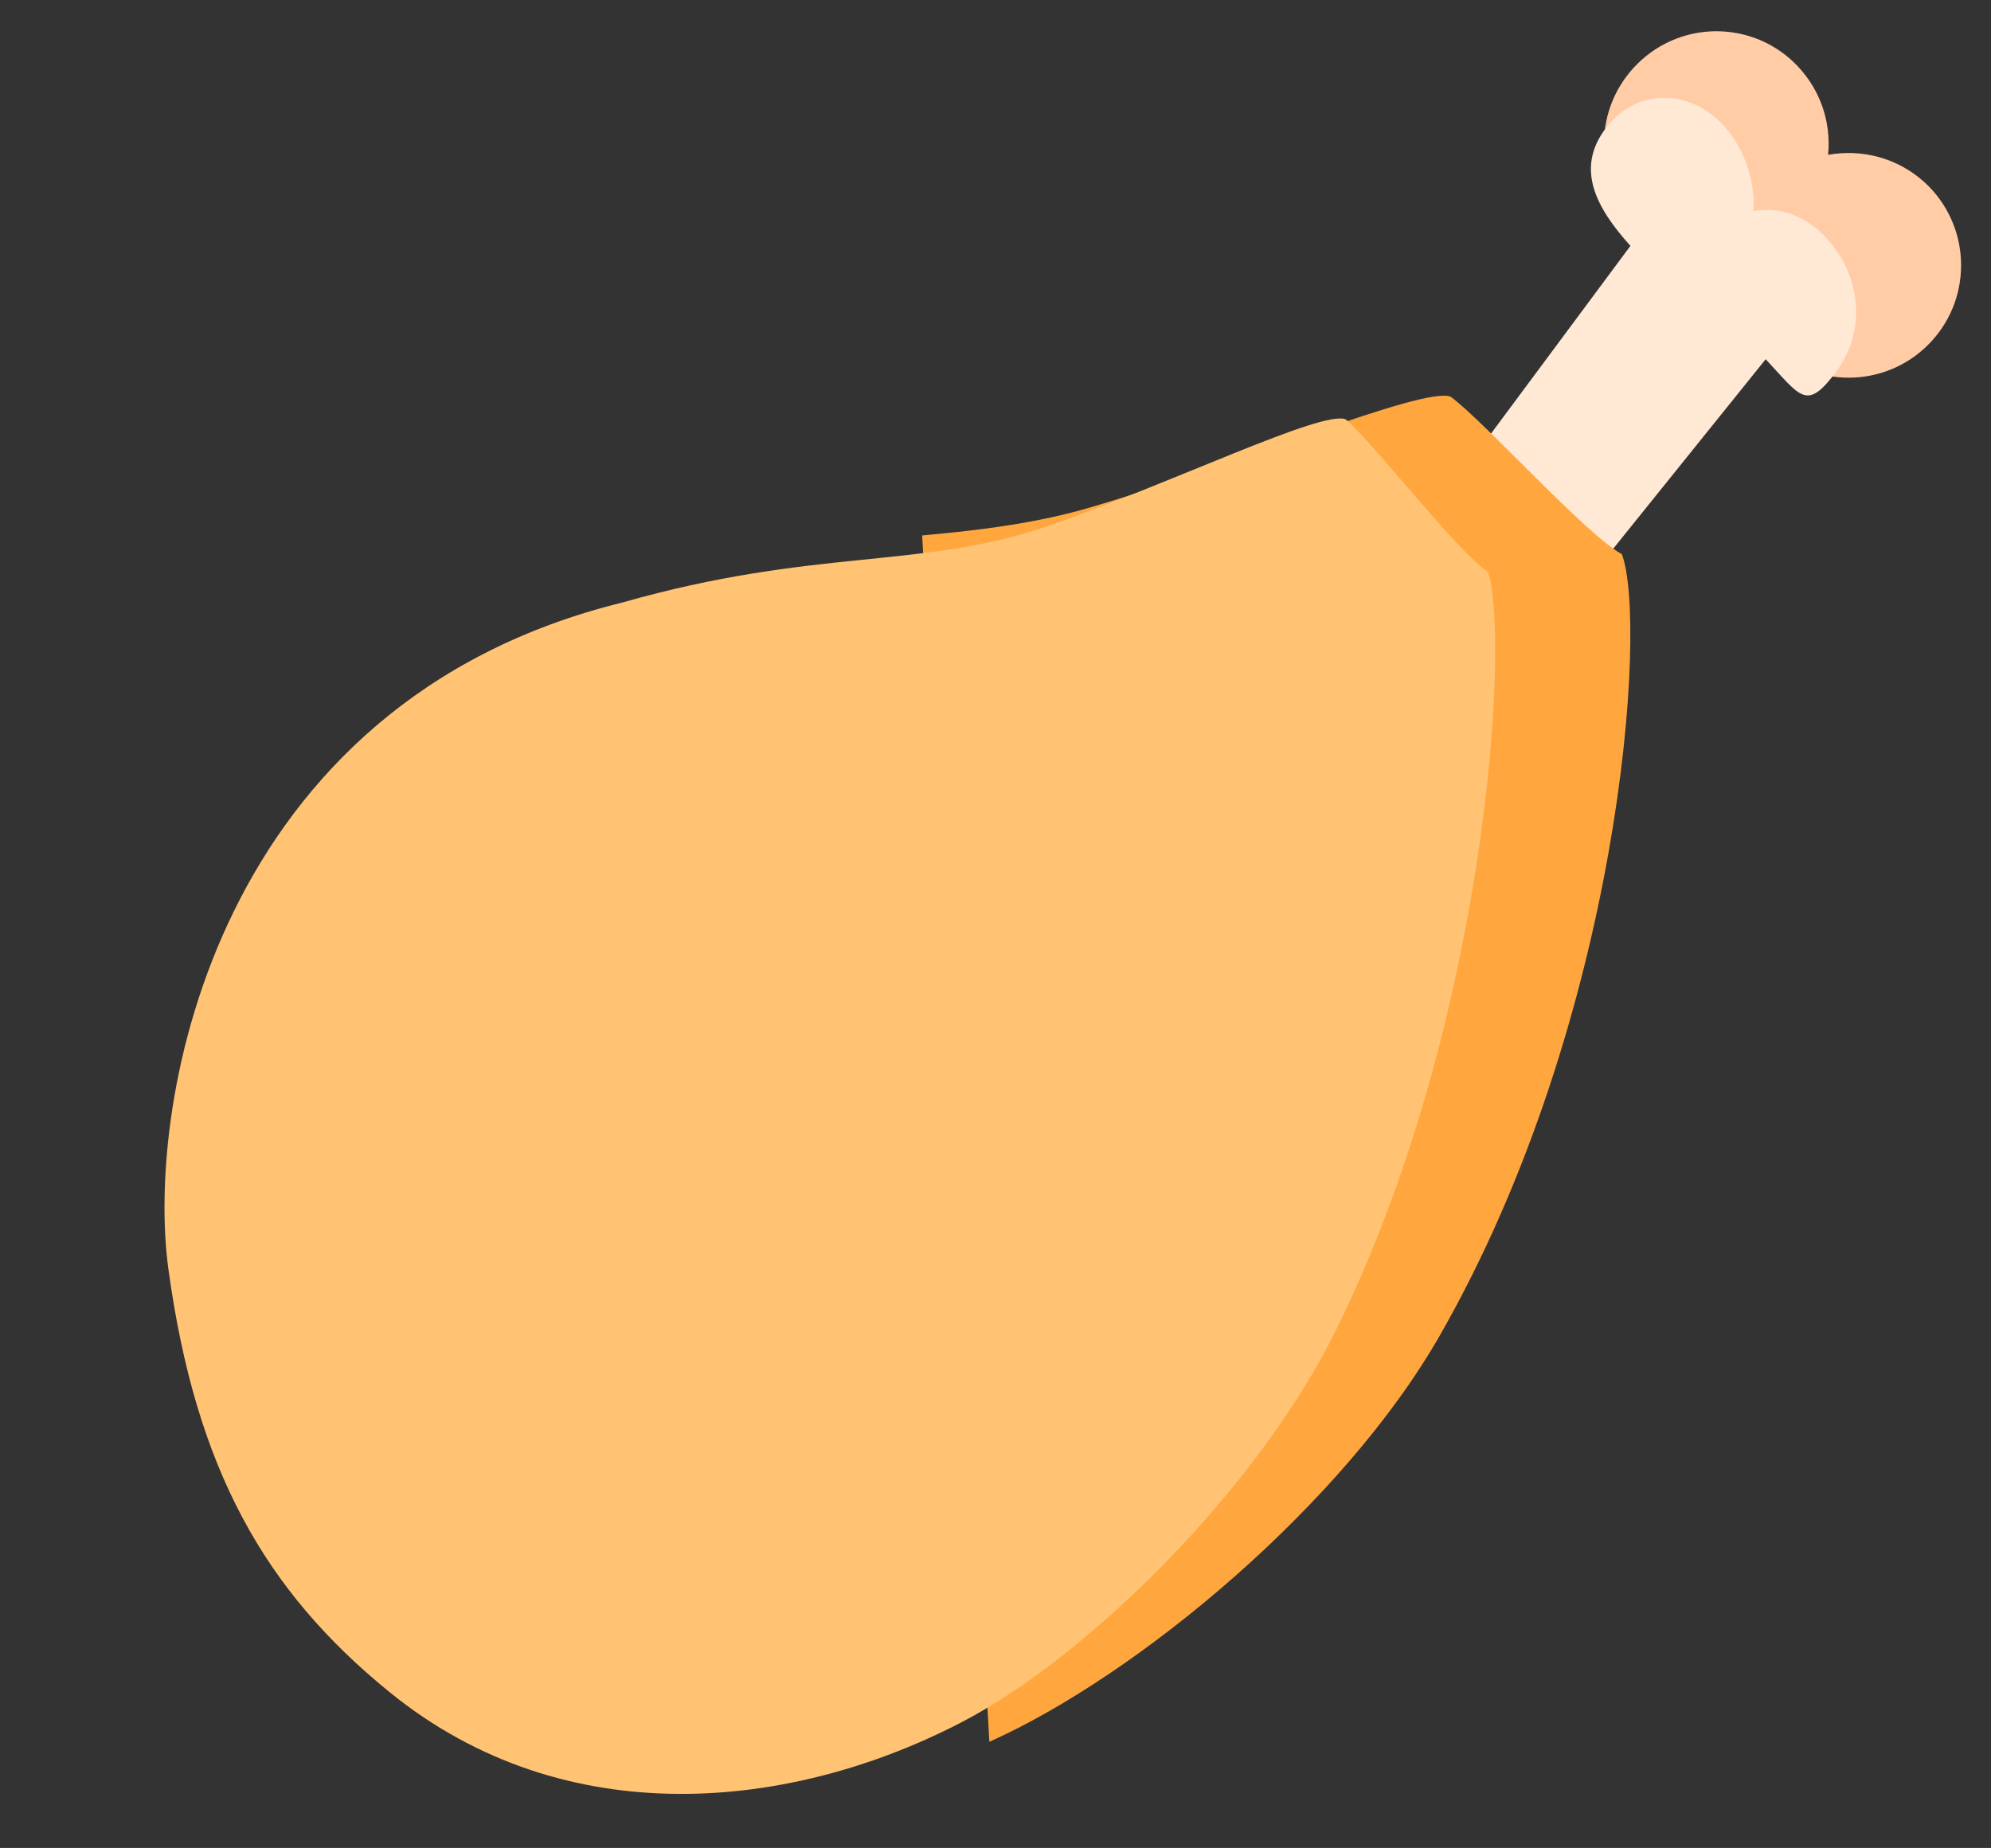 <?xml version="1.0" standalone="no"?><!DOCTYPE svg PUBLIC "-//W3C//DTD SVG 1.1//EN" "http://www.w3.org/Graphics/SVG/1.1/DTD/svg11.dtd"><svg t="1666191707383" class="icon" viewBox="0 0 1103 1024" version="1.1" xmlns="http://www.w3.org/2000/svg" p-id="5488" xmlns:xlink="http://www.w3.org/1999/xlink" width="215.43" height="200"><rect x="0" y="0" width="1103" height="1024" fill="#333333" stroke="none"/><path d="M910.86 271.485l71.68-78.174c25.35 22.853 64.437 20.98 87.54-4.246 23.227-25.35 21.479-64.687-3.746-87.914-14.985-13.737-34.966-18.732-53.573-15.36 1.873-18.857-4.87-38.213-19.856-52.074-18.981-17.483-45.955-20.855-67.934-10.74-7.368 3.372-14.111 8.242-19.98 14.611-23.102 25.225-21.604 64.187 3.372 87.54" fill="#FFCCA6" p-id="5489"></path><path d="M971.426 117.011c0.874-16.859-4.745-34.466-16.359-47.204-19.606-21.479-49.077-20.73-65.686 1.499-16.484 22.103-5.495 43.458 13.861 64.937L695.071 416.593c-3.996 5.37-3.372 13.861 1.249 18.981l40.585 44.207c4.745 5.12 11.739 4.995 15.735-0.375l225.53-280.351c19.606 20.98 22.603 28.972 39.087 6.868 16.609-22.228 14.236-52.699-5.495-74.053-11.489-12.613-26.599-17.608-40.336-14.86z" fill="#FFE8D4" p-id="5490"></path><path d="M886.26 315.817c-4.246 0-8.492-1.499-11.863-4.62-7.118-6.494-7.618-17.608-1.124-24.726l96.156-104.898c6.494-7.118 17.483-7.618 24.601-1.124 18.107 16.359 46.33 14.985 62.939-2.997 16.734-18.232 15.485-46.58-2.747-63.313-10.49-9.616-24.476-13.612-38.462-10.989-5.37 0.999-10.989-0.624-14.985-4.246-3.996-3.746-6.119-9.116-5.62-14.611 1.374-14.236-3.871-27.848-14.236-37.463-8.866-8.117-20.23-12.238-32.219-11.739-11.988 0.5-22.978 5.62-31.095 14.486-16.484 17.982-15.485 46.205 2.373 62.939 6.993 6.494 7.368 17.483 0.999 24.601l-94.533 103.149c-6.494 7.118-17.608 7.618-24.726 1.124-7.118-6.494-7.618-17.608-1.124-24.726l84.168-91.785c-20.355-29.846-18.357-71.18 6.993-98.903C906.115 10.24 925.846 1.124 947.075 0.25c21.229-0.874 41.584 6.494 57.319 20.855 13.612 12.488 22.228 28.847 24.976 46.455 17.858 1.124 34.841 8.367 48.453 20.855 32.343 29.721 34.591 80.297 4.87 112.64-25.35 27.723-66.31 33.342-97.904 15.61L899.122 310.072c-3.372 3.746-8.117 5.744-12.862 5.744z" fill="" p-id="5491"></path><path d="M510.876 296.71c33.342-2.997 64.187-6.993 92.909-15.485 83.169-24.351 184.32-67.06 199.805-61.44 18.607 13.612 75.052 76.55 94.907 87.29 14.361 38.088-0.125 256.749-100.777 432.827-53.323 93.409-167.087 188.316-249.631 225.28" fill="#FFA73E" p-id="5492"></path><path d="M745.522 232.398c15.485 13.112 62.439 74.053 78.923 84.542 11.863 36.964-0.125 248.507-83.793 419.091C696.32 826.318 601.787 918.228 533.229 954.068c-94.283 49.202-219.785 62.814-317.19-16.234-69.557-56.445-107.645-124.004-122.755-234.646-12.738-92.909 26.224-313.943 251.754-369.389 106.271-30.22 165.339-18.357 234.396-41.959s153.1-64.937 166.088-59.442z" fill="#FFC373" p-id="5493"></path><path d="M360.648 1024H358.4c-76.425-0.375-144.484-20.98-202.178-61.19-45.206-31.469-77.549-64.937-101.9-105.522C30.096 816.952 13.737 768.5 4.246 708.933 0 682.084-10.49 587.301 33.093 493.518c20.605-44.457 50.451-82.17 88.663-112.265 44.207-34.966 100.027-59.692 165.838-73.553 68.059-16.609 128.749-21.104 182.197-25.1 48.827-3.621 90.911-6.743 128.999-17.982 32.468-9.491 68.183-22.103 99.778-33.093 76.3-26.724 97.28-32.968 111.017-27.973 1.499 0.5 2.997 1.374 4.246 2.248 9.116 6.619 23.852 21.354 40.96 38.338 18.107 18.107 42.958 42.833 52.074 47.703 3.746 1.998 6.494 5.245 7.992 9.241 9.74 25.975 7.118 97.405-6.369 173.83-12.488 70.431-39.087 175.079-95.532 273.733-25.725 45.081-67.434 94.158-117.51 138.115-46.205 40.71-97.405 75.177-140.113 94.283-62.689 28.222-129.873 42.958-194.685 42.958z m436.324-786.981c-13.737 1.748-54.072 15.86-86.915 27.348-31.969 11.239-68.183 23.852-101.526 33.592-41.584 12.238-87.54 15.61-136.117 19.231-52.199 3.871-111.516 8.367-176.827 24.226-0.125 0-0.375 0.125-0.5 0.125-112.39 23.727-189.815 79.672-230.275 166.462-39.461 84.917-29.971 170.833-26.1 195.184C55.945 811.083 95.657 877.893 176.078 933.963c115.138 80.047 263.867 60.316 364.769 15.11 77.3-34.591 188.816-125.627 241.514-217.912 53.947-94.283 79.547-194.81 91.536-262.494 13.237-74.677 13.487-130.373 9.491-150.478-12.488-8.991-29.846-25.975-53.323-49.452-12.363-12.238-25.225-24.976-33.093-31.719z m2.872-0.125z" fill="" p-id="5494"></path><path d="M330.802 724.168m-37.463 0a37.463 37.463 0 1 0 74.927 0 37.463 37.463 0 1 0-74.927 0Z" fill="" p-id="5495"></path><path d="M301.456 859.036m-37.463 0a37.463 37.463 0 1 0 74.927 0 37.463 37.463 0 1 0-74.927 0Z" fill="" p-id="5496"></path><path d="M473.413 829.065m-37.463 0a37.463 37.463 0 1 0 74.927 0 37.463 37.463 0 1 0-74.927 0Z" fill="" p-id="5497"></path><path d="M625.639 724.168m-37.463 0a37.463 37.463 0 1 0 74.927 0 37.463 37.463 0 1 0-74.927 0Z" fill="" p-id="5498"></path><path d="M486.525 669.097m-37.463 0a37.463 37.463 0 1 0 74.927 0 37.463 37.463 0 1 0-74.927 0Z" fill="" p-id="5499"></path></svg>